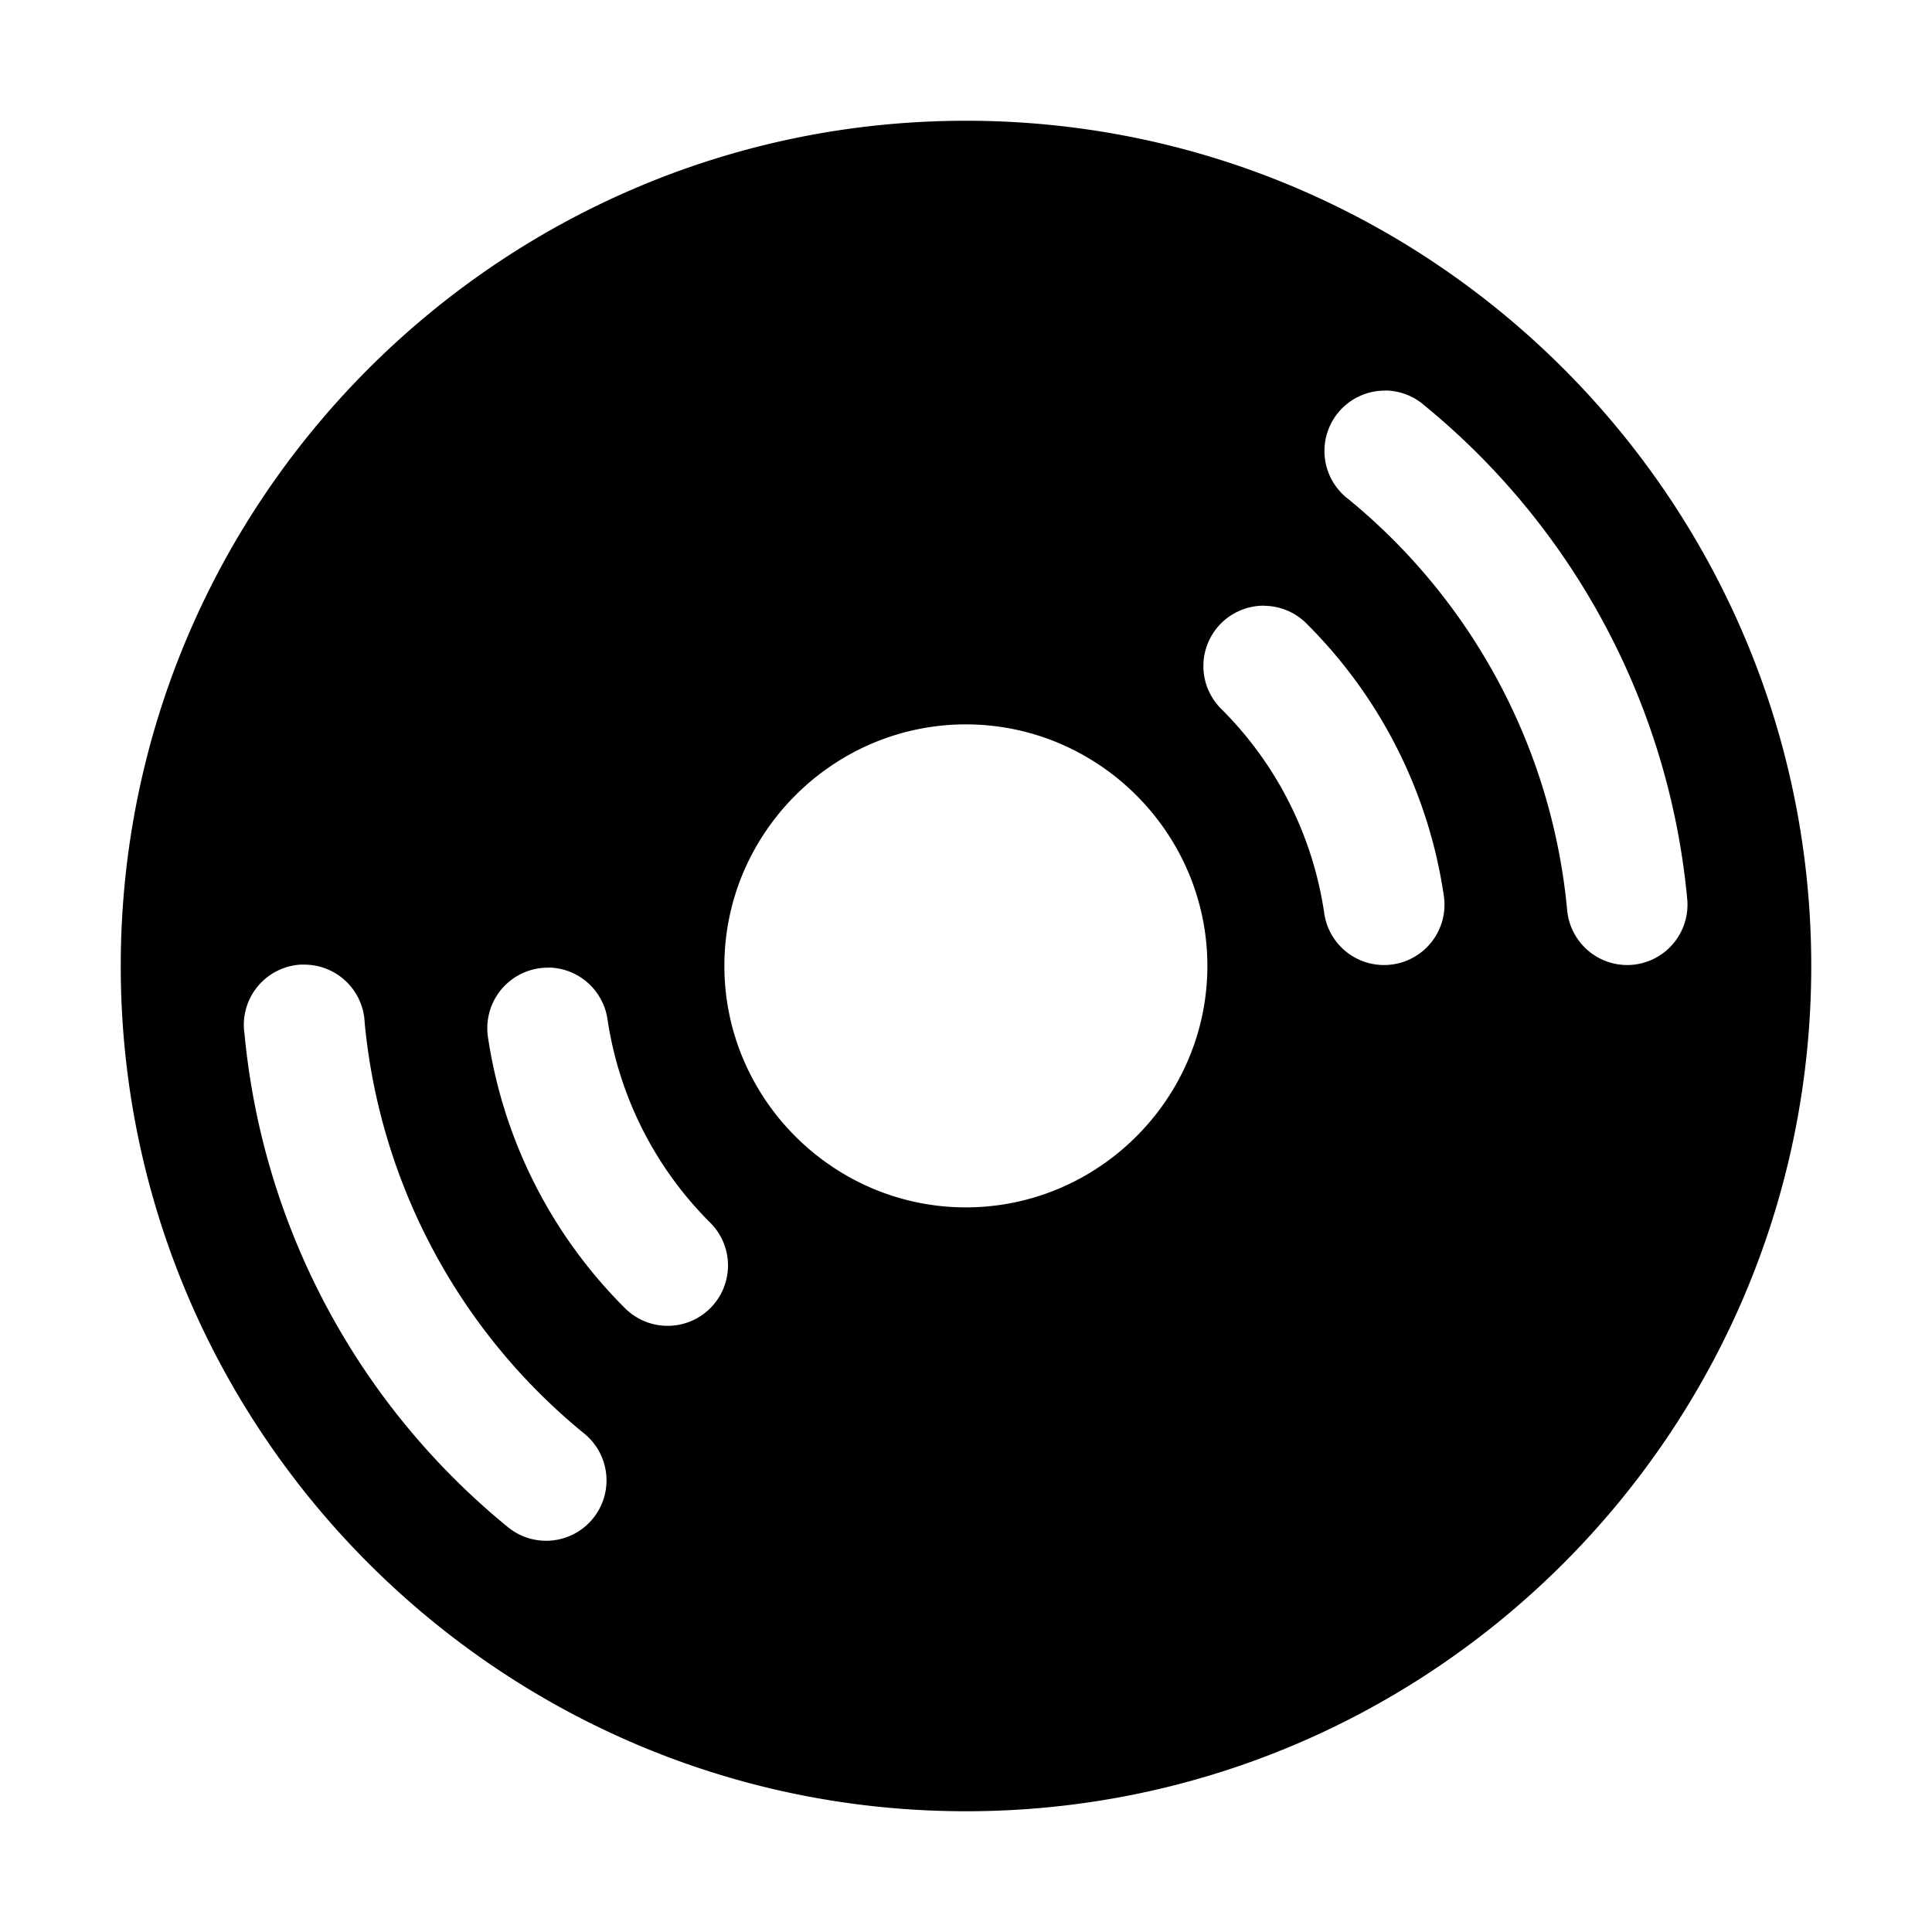 <svg xmlns="http://www.w3.org/2000/svg" xmlns:ns1="http://sodipodi.sourceforge.net/DTD/sodipodi-0.dtd" xmlns:ns2="http://www.inkscape.org/namespaces/inkscape" viewBox="0 0 1600 1600"><ns1:namedview pagecolor="#303030" showgrid="true"><ns2:grid id="grid5" units="px" spacingx="100" spacingy="100" color="#4772b3" opacity="0.2" visible="true" /></ns1:namedview><g fill="currentColor"><path d="m475 32c-3.86 0-7 3.14-7 7s3.14 7 7 7 7-3.14 7-7-3.14-7-7-7zm3.48 2.234a.5.5 0 0 1 .318.125c1.24 1.015 2.023 2.483 2.174 4.078a.5.5 0 0 1 -.492.555.5.5 0 0 1 -.502-.461c-.126-1.33-.779-2.553-1.812-3.398a.5.5 0 0 1 .314-.898zm-1.01 1.783a.5.5 0 0 1 .357.154c.607.607 1.003 1.392 1.129 2.24a.5.5 0 0 1 -.463.58.5.5 0 0 1 -.527-.434c-.095-.636-.391-1.225-.846-1.68a.5.5 0 0 1 .35-.861zm-2.471.982c1.099 0 2 .901 2 2s-.901 2-2 2-2-.901-2-2 .901-2 2-2zm-5.514 1.99a.5.5 0 0 1 .051 0 .5.5 0 0 1 .484.48c.126 1.33.779 2.553 1.812 3.398a.5.5 0 0 1 -.311.893.5.5 0 0 1 -.322-.119c-1.24-1.015-2.023-2.483-2.174-4.078a.5.5 0 0 1 .459-.574zm2.064.024a.501.501 0 0 1 .482.428c.095.636.391 1.225.846 1.68a.5.5 0 0 1 -.348.859.5.5 0 0 1 -.359-.152c-.607-.607-1.003-1.392-1.129-2.24a.501.501 0 0 1 .508-.574z" transform="matrix(100 0 0 100 -46700 -3100)" /></g></svg>